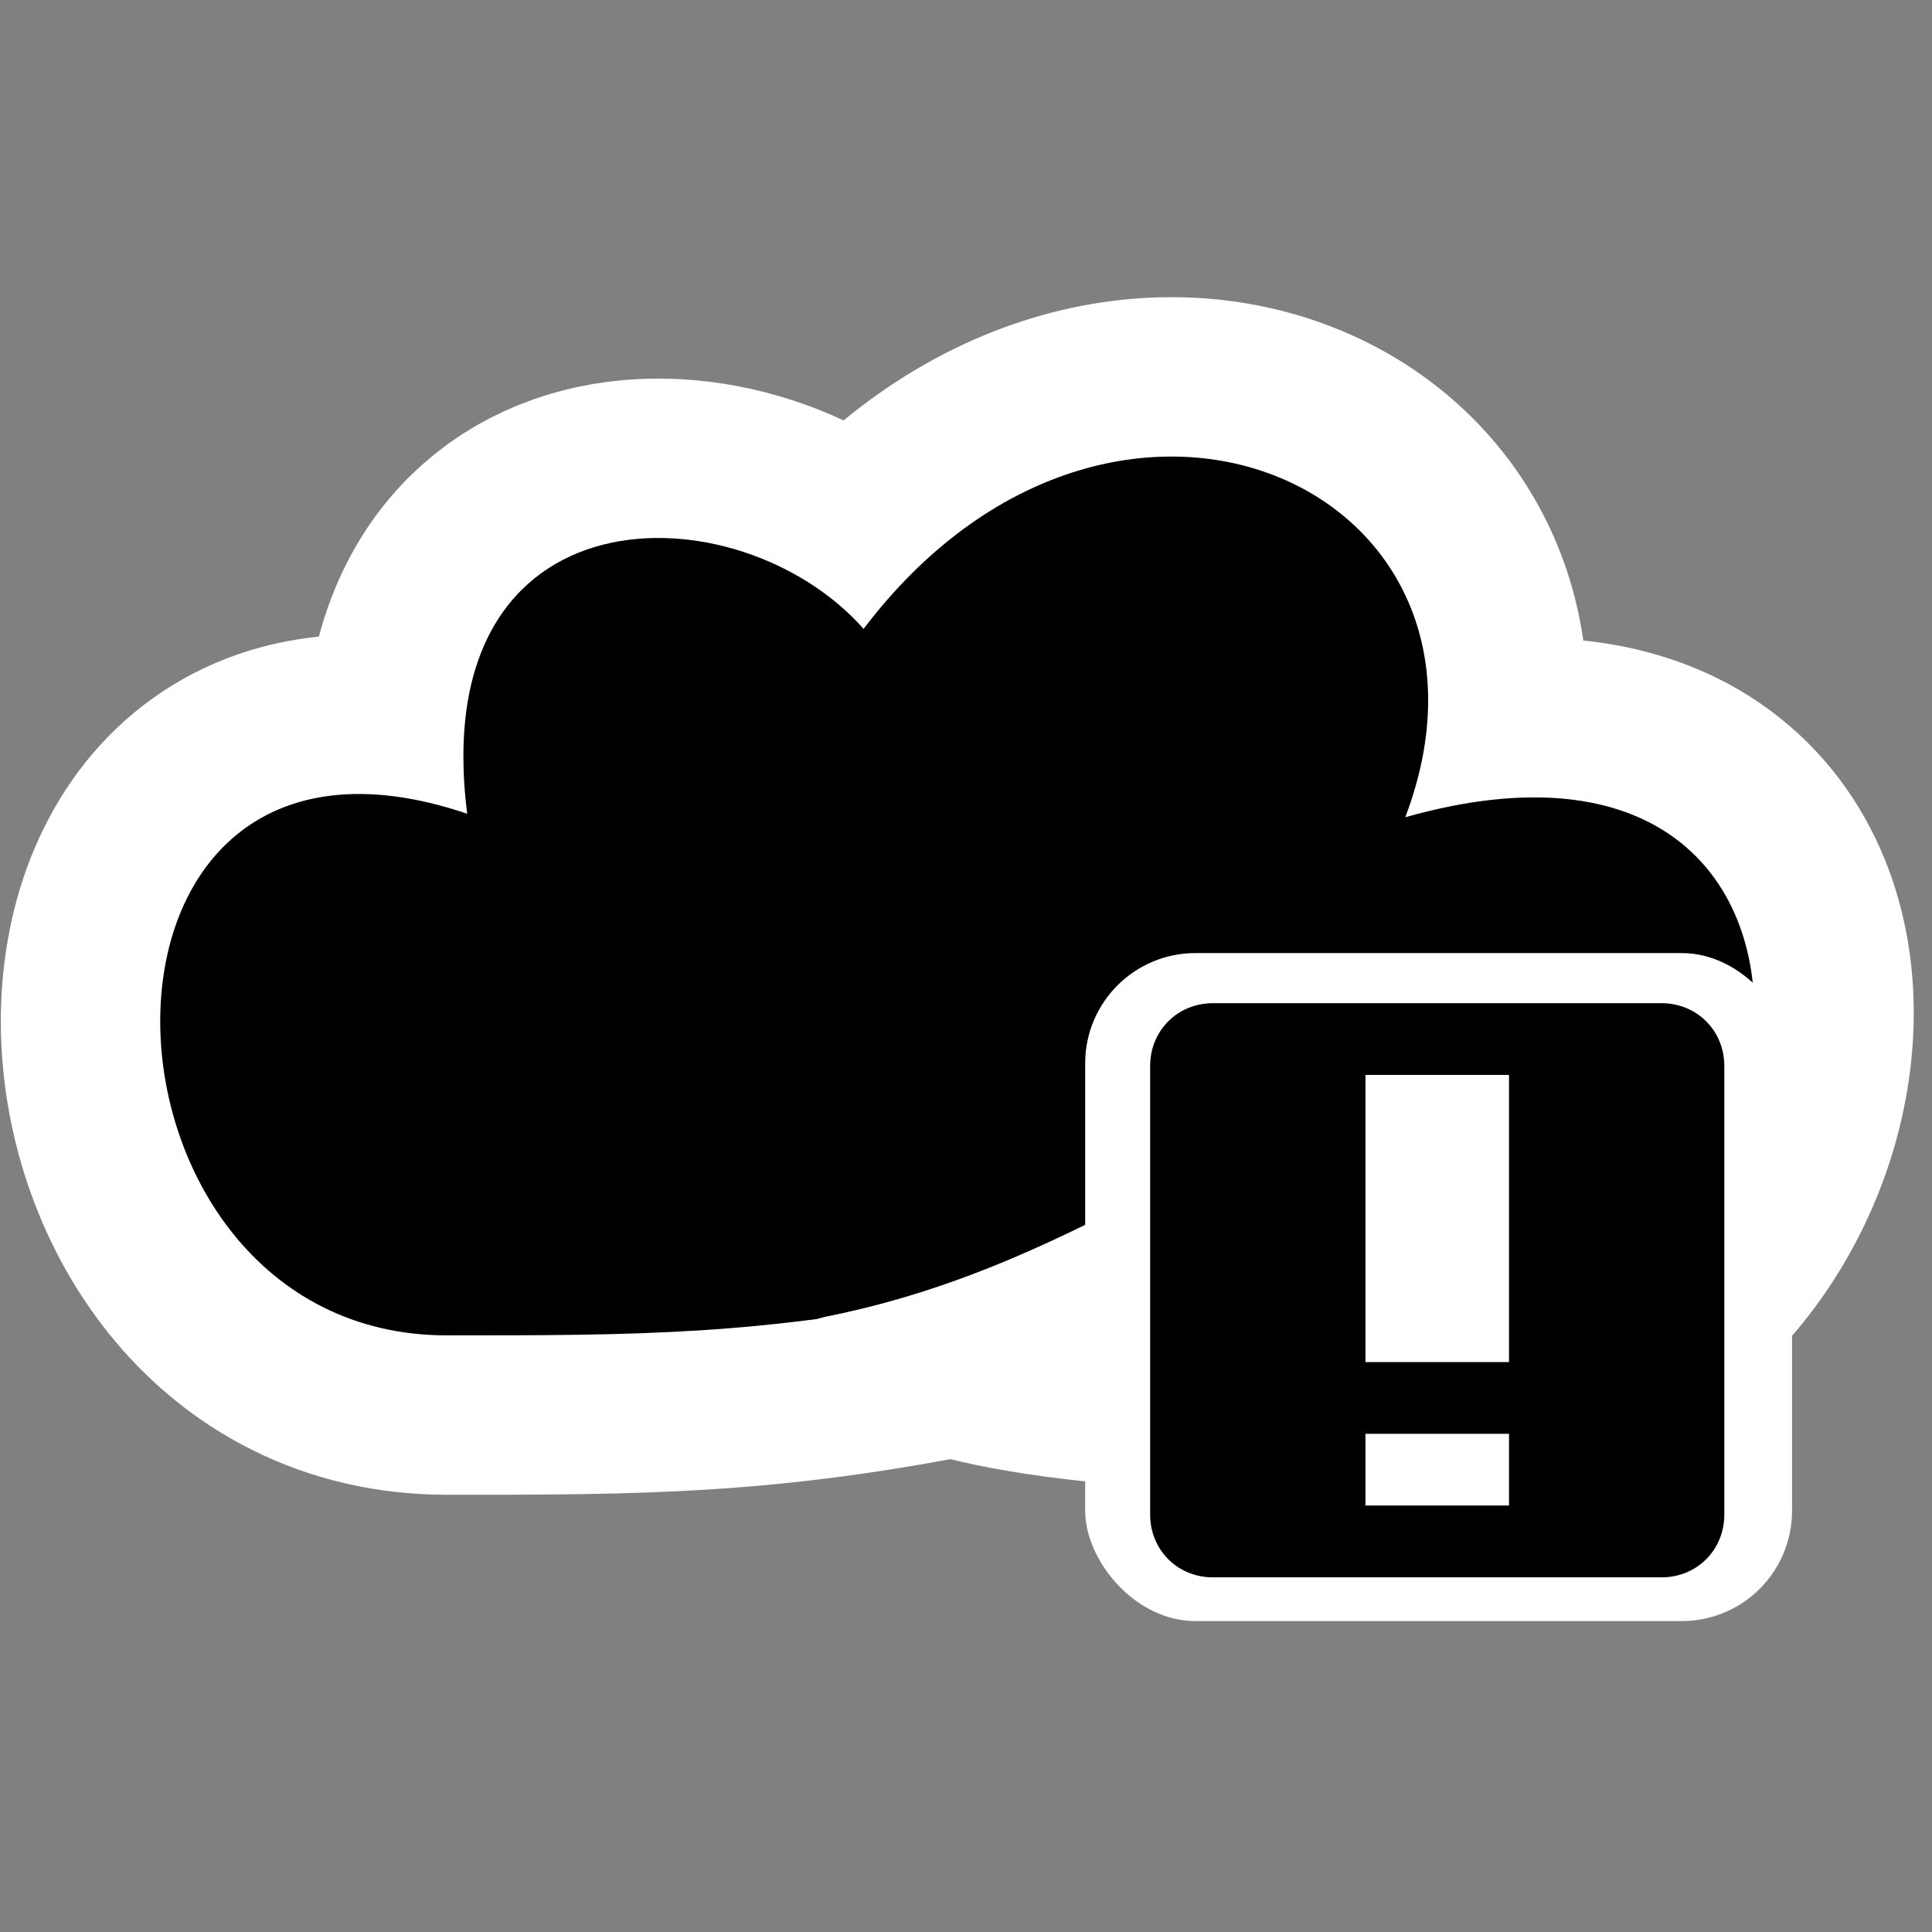 <?xml version="1.0" encoding="UTF-8" standalone="no"?>
<!-- Created with Inkscape (http://www.inkscape.org/) -->

<svg
   xmlns:dc="http://purl.org/dc/elements/1.1/"
   xmlns:cc="http://creativecommons.org/ns#"
   xmlns:rdf="http://www.w3.org/1999/02/22-rdf-syntax-ns#"
   xmlns:svg="http://www.w3.org/2000/svg"
   xmlns="http://www.w3.org/2000/svg"
   xmlns:sodipodi="http://sodipodi.sourceforge.net/DTD/sodipodi-0.dtd"
   xmlns:inkscape="http://www.inkscape.org/namespaces/inkscape"
   id="svg7384"
   version="1.1"
   inkscape:version="0.48.5 r10040"
   height="16"
   sodipodi:docname="weather-severe-alert-symbolic.svg"
   width="16">
  <rect width="100%" height="100%" fill="#808080" stroke="none"/>
  <sodipodi:namedview
     inkscape:object-paths="true"
     inkscape:cy="6.4891639"
     inkscape:current-layer="layer9"
     inkscape:window-width="1914"
     pagecolor="#ffffff"
     showborder="true"
     showguides="true"
     inkscape:snap-nodes="false"
     objecttolerance="10"
     showgrid="true"
     inkscape:object-nodes="true"
     inkscape:pageshadow="2"
     inkscape:guide-bbox="true"
     inkscape:window-x="0"
     inkscape:snap-bbox="true"
     bordercolor="#666666"
     id="namedview88"
     inkscape:window-maximized="1"
     inkscape:snap-global="false"
     inkscape:window-y="25"
     gridtolerance="10"
     inkscape:zoom="39.225405"
     inkscape:window-height="1031"
     borderopacity="1"
     guidetolerance="10"
     inkscape:snap-bbox-midpoints="false"
     inkscape:cx="10.165619"
     inkscape:bbox-paths="false"
     inkscape:snap-grids="true"
     inkscape:pageopacity="0"
     inkscape:snap-to-guides="true"
     borderlayer="true">
    <inkscape:grid
       visible="true"
       spacingx="1px"
       type="xygrid"
       spacingy="1px"
       id="grid4866"
       empspacing="2"
       enabled="true"
       snapvisiblegridlinesonly="true" />
  </sodipodi:namedview>
  <title
     id="title9167">Gnome Symbolic Icon Theme</title>
  <defs
     id="defs7386" />
  <g
     transform="translate(-181,-277)"
     inkscape:groupmode="layer"
     id="layer9"
     inkscape:label="status"
     style="display:inline">
    <rect
       style="fill:none"
       id="rect2395"
       width="26.65"
       height="26.65"
       x="155.715"
       y="269.974" />
    <g
       id="g3010">
      <path
         style="fill:#ffffff;fill-opacity:1;fill-rule:evenodd;stroke:#ffffff;stroke-width:2.64;stroke-linecap:butt;stroke-linejoin:miter;stroke-miterlimit:4;stroke-opacity:1;stroke-dasharray:none"
         d="m 184.702,288.059 c 1.586,0 2.576,0 4.226,-0.33 0.99,0.33 2.97,0.33 4.055,0.33 3.105,0 3.795,-5.461 -0.345,-4.291 1.035,-2.73 -2.415,-4.291 -4.486,-1.56 -1.035,-1.17 -3.628,-1.199 -3.283,1.531 -3.45,-1.17 -3.273,4.32 -0.168,4.32 z"
         id="path3253"
         sodipodi:nodetypes="ccccccc"
         inkscape:connector-curvature="0" />
      <path
         sodipodi:nodetypes="ccccccc"
         id="path3247"
         d="m 184.702,288.059 c 1.586,0 2.576,0 4.226,-0.33 0.99,0.33 2.97,0.33 4.055,0.33 3.105,0 3.795,-5.461 -0.345,-4.291 1.035,-2.73 -2.415,-4.291 -4.486,-1.56 -1.035,-1.17 -3.628,-1.199 -3.283,1.531 -3.45,-1.17 -3.273,4.32 -0.168,4.32 z"
         style="fill:#000000;fill-opacity:1;fill-rule:evenodd;stroke:none"
         inkscape:connector-curvature="0" />
      <rect
         ry="0.913"
         y="284.893"
         x="189.987"
         height="5.532"
         width="5.854"
         id="rect3006"
         style="fill:#ffffff;fill-opacity:1;stroke:none" />
      <path
         sodipodi:nodetypes="cc"
         id="path3257"
         d="m 187.939,288.389 c 1.65,-0.33 2.75,-1.1 3.961,-1.65"
         style="fill:none;stroke:#ffffff;stroke-width:0.99;stroke-linecap:round;stroke-linejoin:miter;stroke-miterlimit:4;stroke-opacity:1;stroke-dasharray:none"
         inkscape:connector-curvature="0" />
      <path
         style="color:#bebebe;fill:#000000;fill-opacity:1;fill-rule:nonzero;stroke:none;stroke-width:2;marker:none;visibility:visible;display:inline;overflow:visible"
         sodipodi:nodetypes="ccccccccccccccccccc"
         id="path10898-2"
         d="m 191.045,285.308 c -0.293,0 -0.52,0.227 -0.52,0.52 l 0,3.715 c 0,0.293 0.227,0.52 0.52,0.52 l 3.715,0 c 0.293,0 0.52,-0.227 0.52,-0.52 l 0,-3.715 c 0,-0.293 -0.227,-0.52 -0.52,-0.52 l -3.715,0 z m 1.263,0.594 1.189,0 0,2.378 -1.189,0 0,-2.378 z m 0,2.972 1.189,0 0,0.594 -1.189,0 0,-0.594 z"
         class="warning"
         inkscape:connector-curvature="0" />
    </g>
  </g>
  <g
     transform="translate(-181,-277)"
     inkscape:groupmode="layer"
     id="layer10"
     inkscape:label="devices" />
  <g
     transform="translate(-181,-277)"
     inkscape:groupmode="layer"
     id="layer11"
     inkscape:label="apps" />
  <g
     transform="translate(-181,-277)"
     inkscape:groupmode="layer"
     id="layer12"
     inkscape:label="actions" />
  <g
     transform="translate(-181,-277)"
     inkscape:groupmode="layer"
     id="layer13"
     inkscape:label="places" />
  <g
     transform="translate(-181,-277)"
     inkscape:groupmode="layer"
     id="layer14"
     inkscape:label="mimetypes" />
  <g
     transform="translate(-181,-277)"
     inkscape:groupmode="layer"
     id="layer15"
     inkscape:label="emblems"
     style="display:inline" />
  <g
     transform="translate(-181,-277)"
     inkscape:groupmode="layer"
     id="g4953"
     inkscape:label="categories"
     style="display:inline" />
</svg>
